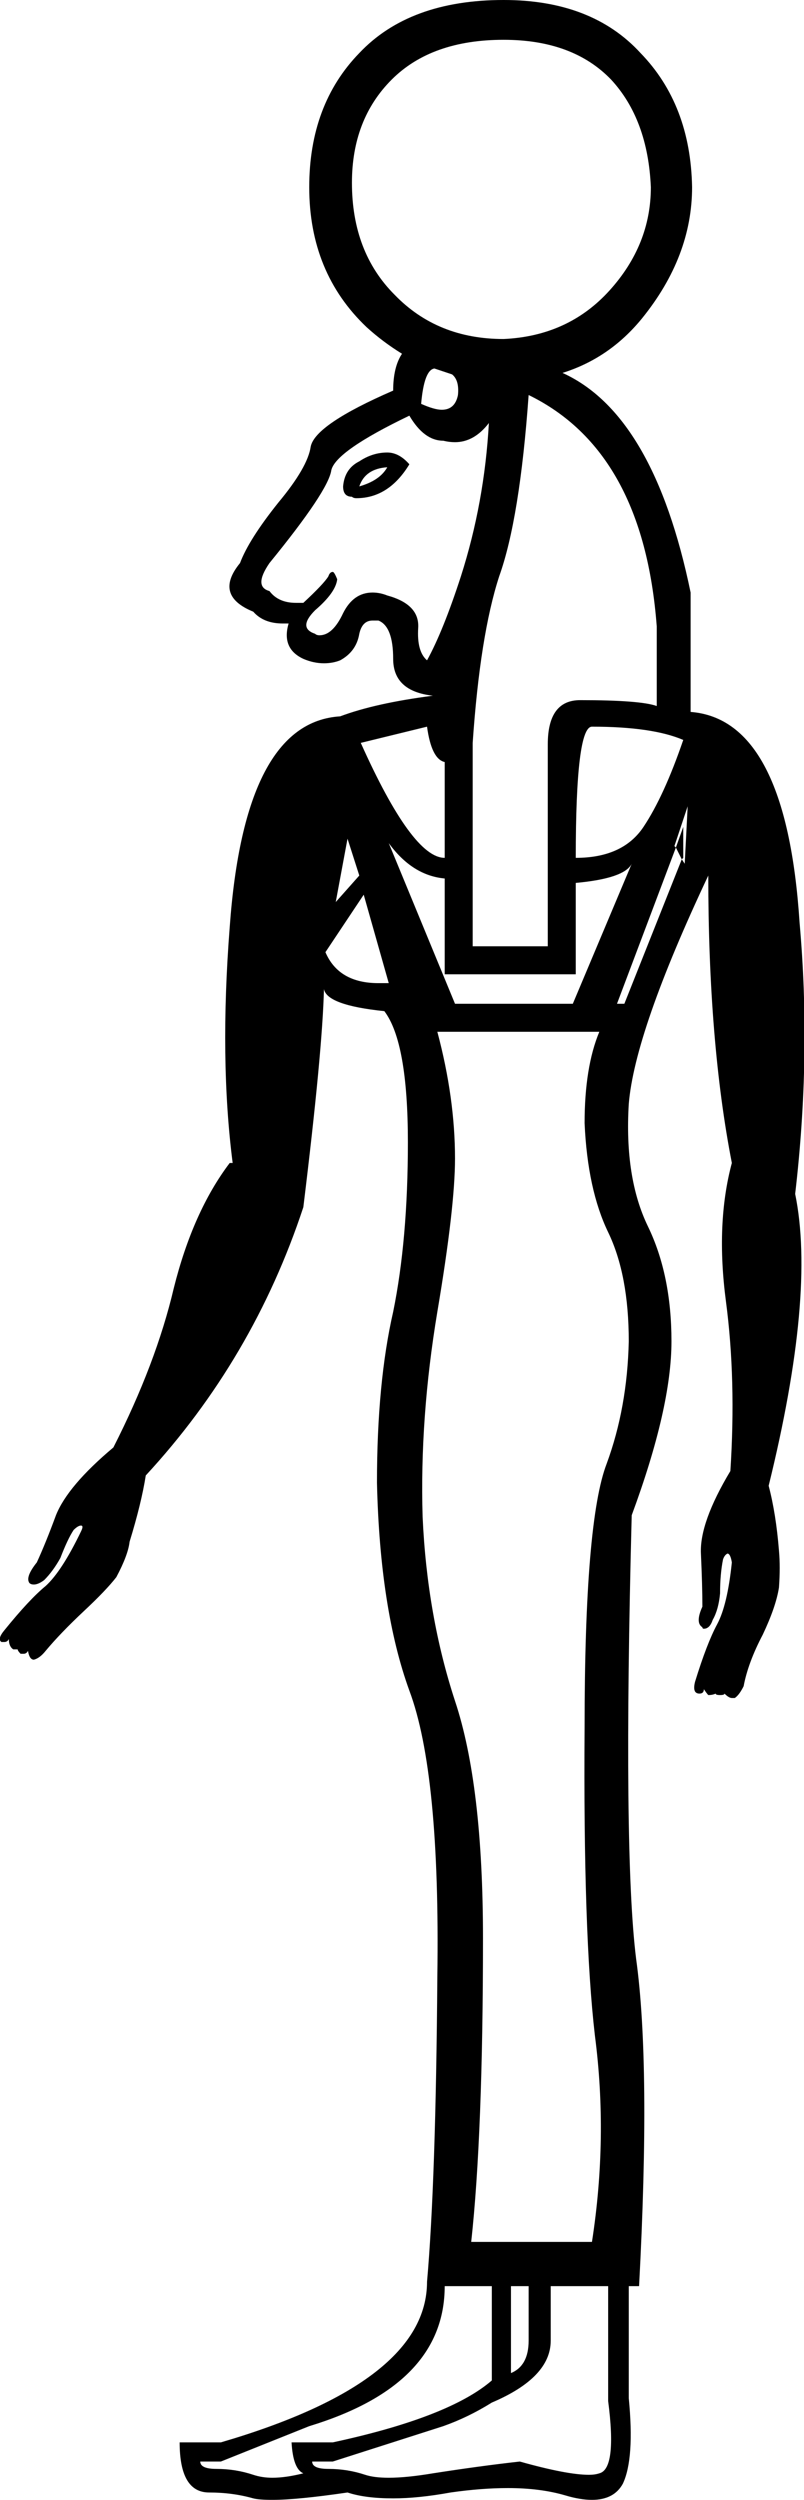 <?xml version='1.0' encoding ='UTF-8' standalone='no'?>
<svg width='5.46' height='16.96' xmlns='http://www.w3.org/2000/svg' xmlns:xlink='http://www.w3.org/1999/xlink'  version='1.1' >
<path style='fill:black; stroke:none' d=' M 3.42 0.27  Q 3.89 0.27 4.15 0.54  Q 4.4 0.81 4.42 1.27  Q 4.42 1.66 4.14 1.97  Q 3.86 2.28 3.42 2.3  Q 2.97 2.3 2.68 2  Q 2.39 1.71 2.39 1.24  Q 2.39 0.81 2.66 0.54  Q 2.93 0.27 3.42 0.27  Z  M 2.95 2.5  Q 3.01 2.52 3.07 2.54  L 3.07 2.54  Q 3.12 2.58 3.11 2.68  Q 3.09 2.78 3 2.78  Q 2.95 2.78 2.86 2.74  Q 2.88 2.51 2.95 2.5  Z  M 2.63 3.17  Q 2.58 3.26 2.44 3.3  Q 2.48 3.18 2.63 3.17  Z  M 2.63 3.07  Q 2.53 3.07 2.44 3.13  Q 2.34 3.18 2.33 3.3  Q 2.33 3.37 2.39 3.37  Q 2.4 3.38 2.42 3.38  Q 2.64 3.38 2.78 3.15  Q 2.71 3.07 2.63 3.07  Z  M 2.78 2.82  Q 2.88 2.99 3.01 2.99  Q 3.05 3 3.09 3  Q 3.22 3 3.32 2.87  L 3.32 2.87  Q 3.29 3.41 3.13 3.91  Q 3.01 4.28 2.9 4.48  Q 2.83 4.42 2.84 4.26  Q 2.85 4.1 2.63 4.04  Q 2.58 4.02 2.53 4.02  Q 2.4 4.02 2.33 4.16  Q 2.26 4.31 2.17 4.31  Q 2.15 4.31 2.14 4.3  Q 2.02 4.26 2.14 4.14  Q 2.28 4.02 2.29 3.93  Q 2.27 3.88 2.26 3.88  Q 2.24 3.88 2.23 3.91  Q 2.2 3.96 2.06 4.09  Q 2.03 4.09 2.01 4.09  Q 1.89 4.09 1.83 4.01  Q 1.72 3.98 1.83 3.82  Q 2.23 3.33 2.25 3.19  Q 2.28 3.06 2.78 2.82  Z  M 2.9 4.93  Q 2.93 5.15 3.02 5.17  L 3.02 5.82  Q 2.8 5.82 2.45 5.04  L 2.9 4.93  Z  M 4.02 4.93  Q 4.43 4.93 4.64 5.02  Q 4.51 5.4 4.37 5.61  Q 4.23 5.82 3.91 5.82  Q 3.91 4.93 4.02 4.93  Z  M 4.64 5.61  L 4.59 5.75  L 4.63 5.83  L 4.63 5.83  L 4.63 5.83  L 4.64 5.82  L 4.64 5.61  Z  M 2.36 5.69  L 2.44 5.94  L 2.28 6.12  L 2.36 5.69  Z  M 3.59 2.68  Q 4.37 3.06 4.46 4.25  L 4.46 4.79  Q 4.35 4.75 3.94 4.75  Q 3.72 4.75 3.72 5.05  L 3.72 6.42  L 3.21 6.42  L 3.21 5.04  Q 3.26 4.31 3.39 3.91  Q 3.53 3.52 3.59 2.68  Z  M 2.47 6.07  L 2.64 6.67  Q 2.6 6.67 2.57 6.67  Q 2.3 6.67 2.21 6.46  L 2.47 6.07  Z  M 2.64 5.72  L 2.64 5.72  Q 2.8 5.94 3.02 5.96  L 3.02 6.61  L 3.91 6.61  L 3.91 5.99  Q 4.24 5.96 4.29 5.86  L 4.29 5.86  L 3.89 6.81  L 3.09 6.81  L 2.64 5.72  Z  M 4.67 5.47  L 4.65 5.86  L 4.63 5.83  L 4.24 6.81  L 4.19 6.81  L 4.59 5.75  L 4.58 5.74  L 4.67 5.47  Z  M 4.07 7  Q 3.97 7.24 3.97 7.62  Q 3.99 8.07 4.13 8.36  Q 4.27 8.65 4.27 9.1  Q 4.26 9.55 4.12 9.93  Q 3.97 10.32 3.97 11.72  Q 3.96 13.12 4.04 13.81  Q 4.13 14.5 4.02 15.21  L 3.2 15.21  Q 3.28 14.48 3.28 13.15  Q 3.28 12.11 3.09 11.54  Q 2.9 10.96 2.87 10.29  Q 2.85 9.62 2.97 8.9  Q 3.09 8.19 3.09 7.86  Q 3.09 7.45 2.97 7  Z  M 3.59 15.51  L 3.59 15.88  Q 3.59 16.05 3.47 16.1  L 3.47 15.51  Z  M 3.34 15.51  L 3.34 16.15  Q 3.05 16.4 2.26 16.57  L 1.98 16.57  Q 1.99 16.75 2.06 16.78  Q 1.94 16.81 1.85 16.81  Q 1.78 16.81 1.72 16.79  Q 1.6 16.75 1.47 16.75  Q 1.36 16.75 1.36 16.7  L 1.5 16.7  L 2.1 16.46  Q 3.02 16.18 3.02 15.51  Z  M 4.13 15.51  L 4.13 16.29  Q 4.19 16.75 4.07 16.78  Q 4.04 16.79 4 16.79  Q 3.85 16.79 3.53 16.7  Q 3.26 16.73 2.94 16.78  Q 2.76 16.81 2.64 16.81  Q 2.54 16.81 2.48 16.79  Q 2.36 16.75 2.23 16.75  Q 2.12 16.75 2.12 16.7  L 2.26 16.7  L 3.01 16.46  Q 3.18 16.4 3.34 16.3  Q 3.74 16.13 3.74 15.88  L 3.74 15.51  Z  M 3.42 0  Q 2.78 0 2.44 0.36  Q 2.1 0.71 2.1 1.27  Q 2.1 1.85 2.49 2.22  Q 2.6 2.32 2.73 2.4  L 2.73 2.4  Q 2.67 2.49 2.67 2.65  Q 2.14 2.88 2.11 3.03  Q 2.09 3.17 1.89 3.41  Q 1.69 3.66 1.63 3.82  Q 1.45 4.04 1.72 4.15  Q 1.79 4.23 1.92 4.23  Q 1.94 4.23 1.96 4.23  L 1.96 4.23  Q 1.91 4.4 2.06 4.47  Q 2.13 4.5 2.2 4.5  Q 2.26 4.5 2.31 4.48  Q 2.42 4.42 2.44 4.3  Q 2.46 4.21 2.53 4.21  Q 2.55 4.21 2.57 4.21  Q 2.67 4.25 2.67 4.47  Q 2.67 4.69 2.94 4.72  Q 2.55 4.77 2.31 4.86  Q 1.66 4.9 1.56 6.29  Q 1.49 7.19 1.58 7.89  L 1.56 7.89  Q 1.31 8.22 1.18 8.74  Q 1.06 9.25 0.77 9.82  Q 0.46 10.08 0.38 10.28  Q 0.31 10.47 0.25 10.6  Q 0.17 10.7 0.2 10.74  Q 0.21 10.75 0.23 10.75  Q 0.26 10.75 0.3 10.72  Q 0.36 10.66 0.41 10.57  Q 0.46 10.44 0.5 10.38  Q 0.53 10.35 0.55 10.35  Q 0.57 10.35 0.55 10.39  Q 0.42 10.66 0.31 10.76  Q 0.2 10.85 0.03 11.06  Q -0.02 11.12 0.01 11.14  Q 0.02 11.14 0.03 11.14  Q 0.05 11.14 0.06 11.12  Q 0.06 11.17 0.09 11.19  L 0.12 11.19  Q 0.12 11.2 0.14 11.22  Q 0.15 11.22 0.16 11.22  Q 0.18 11.22 0.19 11.2  Q 0.2 11.26 0.23 11.26  Q 0.23 11.26 0.23 11.26  Q 0.27 11.25 0.31 11.2  Q 0.41 11.08 0.57 10.93  Q 0.72 10.79 0.79 10.7  Q 0.87 10.55 0.88 10.46  Q 0.96 10.2 0.99 10.01  Q 1.72 9.22 2.06 8.19  Q 2.19 7.13 2.2 6.71  L 2.2 6.71  Q 2.22 6.82 2.61 6.86  Q 2.77 7.07 2.77 7.75  Q 2.77 8.41 2.67 8.9  Q 2.56 9.38 2.56 10.06  Q 2.58 10.92 2.78 11.47  Q 2.99 12.03 2.97 13.41  Q 2.96 14.8 2.9 15.48  Q 2.9 16.16 1.5 16.57  L 1.22 16.57  Q 1.22 16.91 1.42 16.91  Q 1.58 16.91 1.72 16.95  Q 1.76 16.96 1.85 16.96  Q 2.02 16.96 2.36 16.91  Q 2.48 16.95 2.67 16.95  Q 2.84 16.95 3.06 16.91  Q 3.27 16.88 3.45 16.88  Q 3.67 16.88 3.84 16.93  Q 3.94 16.96 4.02 16.96  Q 4.17 16.96 4.23 16.85  Q 4.31 16.68 4.27 16.27  L 4.27 15.51  L 4.34 15.51  Q 4.42 14.01 4.32 13.29  Q 4.23 12.57 4.29 10.28  Q 4.56 9.55 4.56 9.1  Q 4.56 8.65 4.4 8.32  Q 4.24 7.99 4.27 7.49  Q 4.31 7 4.81 5.94  Q 4.81 7.07 4.97 7.89  Q 4.86 8.3 4.93 8.83  Q 5 9.36 4.96 9.98  Q 4.75 10.33 4.76 10.54  Q 4.77 10.76 4.77 10.9  Q 4.72 11.01 4.77 11.04  Q 4.77 11.05 4.78 11.05  Q 4.82 11.05 4.84 10.99  Q 4.88 10.92 4.89 10.81  Q 4.89 10.68 4.91 10.58  Q 4.92 10.55 4.94 10.54  Q 4.94 10.54 4.94 10.54  Q 4.96 10.54 4.97 10.6  Q 4.94 10.89 4.87 11.02  Q 4.8 11.15 4.72 11.41  Q 4.7 11.49 4.75 11.49  Q 4.78 11.49 4.78 11.46  Q 4.8 11.49 4.81 11.5  Q 4.84 11.5 4.86 11.49  Q 4.86 11.5 4.89 11.5  Q 4.92 11.5 4.92 11.49  Q 4.95 11.52 4.97 11.52  Q 4.98 11.52 4.99 11.52  Q 5.02 11.5 5.05 11.44  Q 5.08 11.28 5.18 11.09  Q 5.27 10.9 5.29 10.77  Q 5.3 10.63 5.29 10.52  Q 5.27 10.27 5.22 10.08  Q 5.54 8.78 5.4 8.1  Q 5.51 7.16 5.43 6.26  Q 5.34 4.88 4.69 4.83  Q 4.69 4.44 4.69 4.02  Q 4.44 2.81 3.82 2.53  L 3.82 2.53  Q 4.14 2.43 4.36 2.16  Q 4.7 1.74 4.7 1.27  Q 4.69 0.71 4.35 0.36  Q 4.02 0 3.42 0  Z '/></svg>
